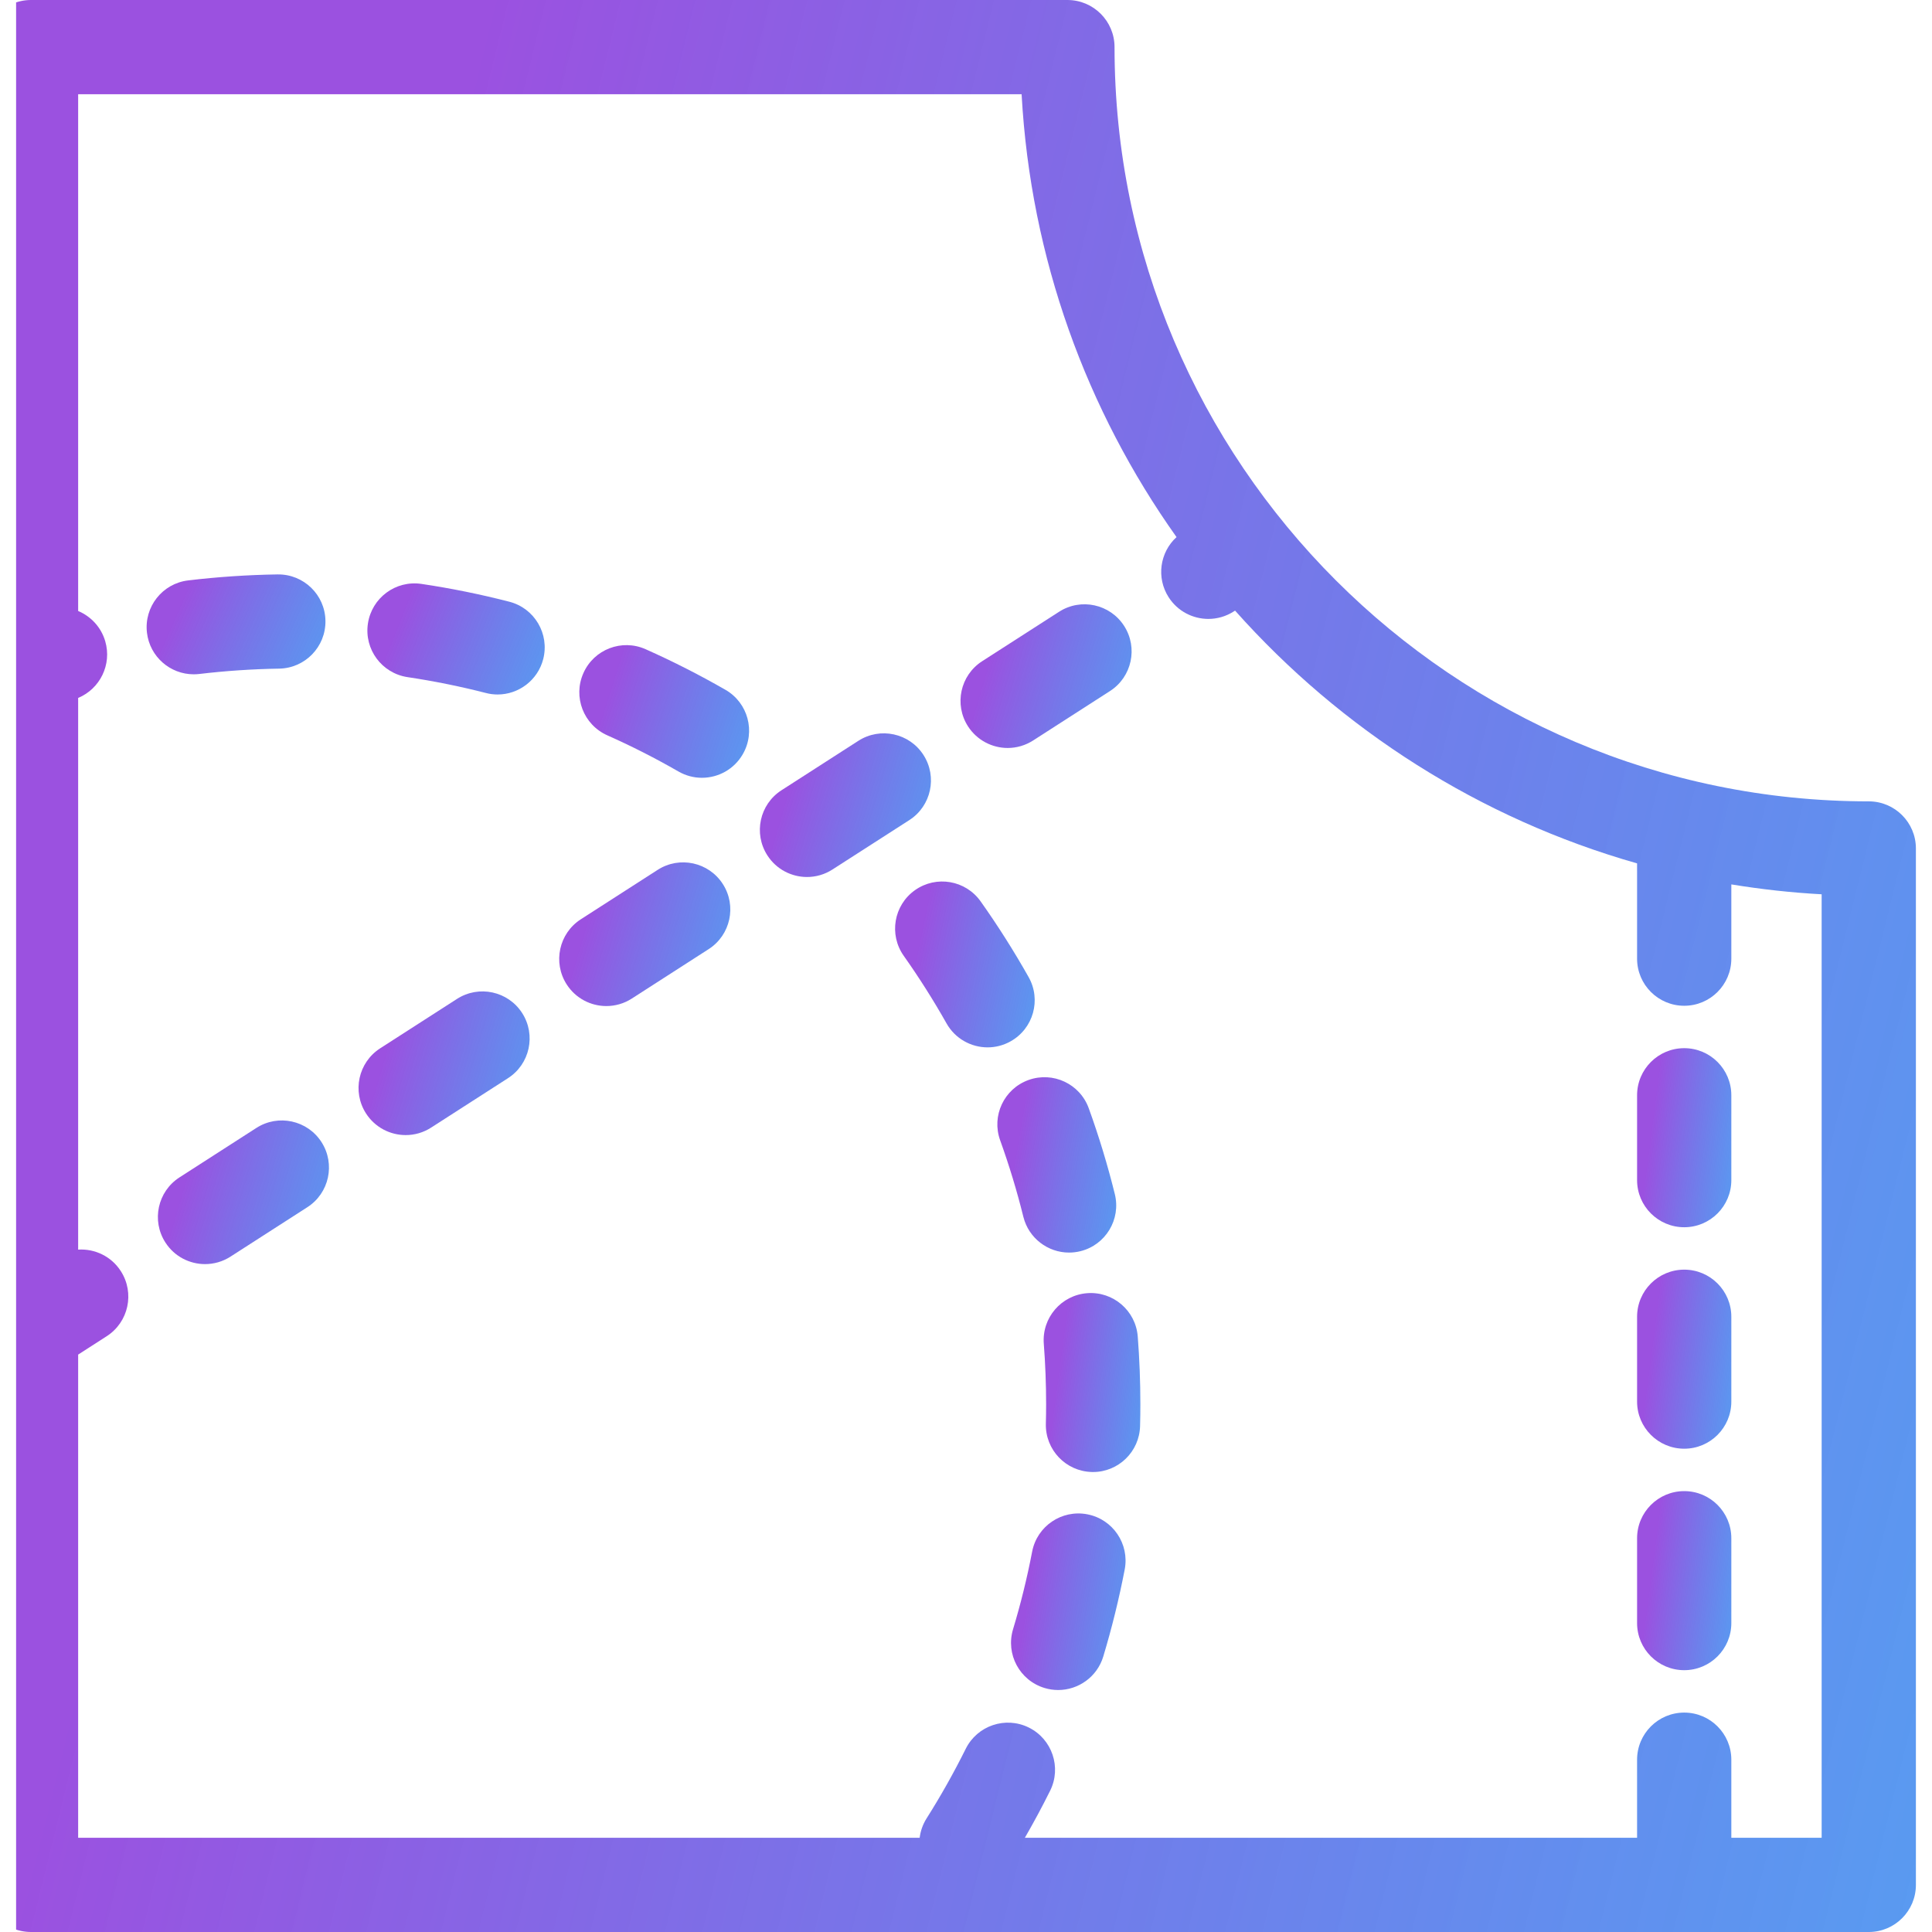 <svg width="60" height="60" viewBox="0 0 60 60" fill="none" xmlns="http://www.w3.org/2000/svg">
<g clip-path="url(#clip0_202_1059)">
<path d="M58.037 24.887C45.121 24.887 34.613 14.379 34.613 1.463C34.613 0.655 33.958 0 33.15 0H0.963C0.155 0 -0.5 0.655 -0.5 1.463V58.537C-0.5 59.345 0.155 60 0.963 60H58.037C58.845 60 59.5 59.345 59.5 58.537V26.35C59.5 25.542 58.845 24.887 58.037 24.887ZM56.573 57.073H53.768V54.65C53.768 53.841 53.113 53.186 52.305 53.186C51.497 53.186 50.841 53.841 50.841 54.65V57.073H31.829C32.105 56.593 32.368 56.106 32.613 55.612C32.972 54.889 32.676 54.01 31.952 53.651C31.228 53.292 30.35 53.588 29.991 54.312C29.624 55.05 29.215 55.778 28.774 56.475C28.656 56.663 28.587 56.867 28.561 57.073H2.427V42.068L3.313 41.498C3.993 41.061 4.19 40.156 3.752 39.476C3.455 39.013 2.94 38.775 2.427 38.808V21.675C3.107 21.392 3.48 20.637 3.268 19.914C3.139 19.473 2.82 19.14 2.427 18.975V2.927H31.727C32.008 8.031 33.749 12.752 36.538 16.68C36.021 17.152 35.903 17.941 36.294 18.549C36.574 18.984 37.045 19.221 37.527 19.221C37.798 19.221 38.072 19.146 38.317 18.988L38.356 18.963C41.645 22.659 45.956 25.424 50.841 26.813V29.772C50.841 30.58 51.497 31.235 52.305 31.235C53.113 31.235 53.768 30.58 53.768 29.772V27.466C54.688 27.617 55.624 27.721 56.573 27.773V57.073H56.573Z" fill="url(#paint0_linear_202_1059)"/>
<path d="M20.425 27.014L18.038 28.549C17.359 28.986 17.162 29.892 17.599 30.572C17.879 31.007 18.35 31.244 18.831 31.244C19.102 31.244 19.377 31.169 19.622 31.011L22.008 29.476C22.688 29.039 22.885 28.134 22.448 27.454C22.01 26.774 21.105 26.577 20.425 27.014V27.014Z" fill="url(#paint1_linear_202_1059)"/>
<path d="M28.679 23.446C28.242 22.767 27.337 22.57 26.657 23.007L24.27 24.542C23.59 24.979 23.394 25.884 23.831 26.564C24.11 26.999 24.582 27.236 25.063 27.236C25.334 27.236 25.608 27.161 25.853 27.003L28.24 25.469C28.92 25.032 29.116 24.126 28.679 23.446Z" fill="url(#paint2_linear_202_1059)"/>
<path d="M7.962 35.029L5.575 36.564C4.895 37.001 4.699 37.907 5.136 38.586C5.415 39.021 5.887 39.258 6.368 39.258C6.639 39.258 6.913 39.183 7.158 39.026L9.545 37.491C10.225 37.054 10.421 36.148 9.984 35.468C9.547 34.789 8.642 34.592 7.962 35.029V35.029Z" fill="url(#paint3_linear_202_1059)"/>
<path d="M31.295 23.229C31.566 23.229 31.84 23.153 32.085 22.996L34.472 21.461C35.151 21.024 35.348 20.119 34.911 19.439C34.474 18.759 33.568 18.562 32.889 19L30.502 20.534C29.822 20.971 29.625 21.877 30.062 22.557C30.342 22.991 30.814 23.229 31.295 23.229Z" fill="url(#paint4_linear_202_1059)"/>
<path d="M14.193 31.022L11.807 32.556C11.127 32.994 10.93 33.899 11.367 34.579C11.647 35.014 12.118 35.251 12.6 35.251C12.871 35.251 13.145 35.176 13.39 35.018L15.776 33.484C16.456 33.047 16.653 32.141 16.216 31.461C15.779 30.781 14.873 30.585 14.193 31.022Z" fill="url(#paint5_linear_202_1059)"/>
<path d="M52.305 46.308C51.497 46.308 50.841 46.963 50.841 47.772V50.406C50.841 51.214 51.497 51.869 52.305 51.869C53.113 51.869 53.768 51.214 53.768 50.406V47.772C53.768 46.963 53.113 46.308 52.305 46.308Z" fill="url(#paint6_linear_202_1059)"/>
<path d="M52.305 32.552C51.497 32.552 50.841 33.207 50.841 34.015V36.65C50.841 37.458 51.497 38.113 52.305 38.113C53.113 38.113 53.768 37.458 53.768 36.65V34.015C53.768 33.207 53.113 32.552 52.305 32.552V32.552Z" fill="url(#paint7_linear_202_1059)"/>
<path d="M52.305 39.43C51.497 39.43 50.841 40.085 50.841 40.894V43.528C50.841 44.336 51.497 44.991 52.305 44.991C53.113 44.991 53.768 44.336 53.768 43.528V40.894C53.768 40.086 53.113 39.43 52.305 39.43Z" fill="url(#paint8_linear_202_1059)"/>
<path d="M33.2 38.9C33.317 38.9 33.435 38.886 33.553 38.857C34.338 38.663 34.816 37.869 34.622 37.084C34.4 36.186 34.128 35.29 33.813 34.42C33.539 33.66 32.701 33.266 31.94 33.541C31.18 33.815 30.786 34.654 31.061 35.414C31.34 36.189 31.583 36.988 31.781 37.788C31.946 38.454 32.544 38.9 33.2 38.9V38.9Z" fill="url(#paint9_linear_202_1059)"/>
<path d="M22.53 21.423C21.728 20.962 20.894 20.537 20.05 20.162C19.311 19.833 18.446 20.165 18.118 20.904C17.789 21.642 18.121 22.507 18.86 22.836C19.612 23.17 20.356 23.549 21.071 23.96C21.301 24.092 21.552 24.155 21.799 24.155C22.306 24.155 22.798 23.892 23.069 23.421C23.472 22.721 23.231 21.826 22.53 21.423Z" fill="url(#paint10_linear_202_1059)"/>
<path d="M31.945 30.345C31.491 29.54 30.99 28.748 30.455 27.994C29.988 27.334 29.075 27.178 28.415 27.645C27.756 28.112 27.6 29.025 28.067 29.685C28.543 30.358 28.99 31.064 29.395 31.782C29.664 32.259 30.16 32.527 30.671 32.527C30.915 32.527 31.161 32.466 31.388 32.338C32.093 31.941 32.342 31.049 31.945 30.345V30.345Z" fill="url(#paint11_linear_202_1059)"/>
<path d="M6.015 20.941C6.073 20.941 6.131 20.938 6.189 20.931C7.006 20.834 7.84 20.778 8.667 20.765C9.475 20.752 10.12 20.087 10.107 19.279C10.095 18.471 9.43 17.828 8.621 17.839C7.694 17.853 6.76 17.916 5.845 18.025C5.042 18.12 4.469 18.848 4.564 19.65C4.652 20.394 5.284 20.941 6.015 20.941V20.941Z" fill="url(#paint12_linear_202_1059)"/>
<path d="M33.763 40.161C32.957 40.223 32.354 40.926 32.416 41.732C32.464 42.353 32.488 42.985 32.488 43.61C32.488 43.812 32.485 44.014 32.48 44.215C32.46 45.023 33.099 45.694 33.907 45.714C33.919 45.714 33.932 45.715 33.944 45.715C34.735 45.715 35.386 45.083 35.406 44.287C35.412 44.062 35.415 43.837 35.415 43.61C35.415 42.91 35.388 42.203 35.334 41.508C35.272 40.702 34.568 40.099 33.763 40.161V40.161Z" fill="url(#paint13_linear_202_1059)"/>
<path d="M15.817 18.687C14.922 18.456 14.005 18.27 13.089 18.134C12.29 18.014 11.545 18.566 11.426 19.365C11.306 20.165 11.857 20.909 12.657 21.029C13.473 21.151 14.291 21.316 15.088 21.521C15.21 21.553 15.333 21.568 15.454 21.568C16.105 21.568 16.7 21.129 16.87 20.469C17.071 19.686 16.6 18.888 15.817 18.687V18.687Z" fill="url(#paint14_linear_202_1059)"/>
<path d="M33.767 47.028C32.972 46.876 32.206 47.395 32.054 48.189C31.899 48.999 31.699 49.809 31.461 50.598C31.227 51.372 31.665 52.188 32.439 52.422C32.58 52.465 32.722 52.485 32.862 52.485C33.491 52.485 34.072 52.077 34.263 51.445C34.53 50.559 34.754 49.65 34.929 48.741C35.081 47.947 34.561 47.18 33.767 47.028V47.028Z" fill="url(#paint15_linear_202_1059)"/>
</g>
<defs>
<linearGradient id="paint0_linear_202_1059" x1="-0.5" y1="4.853" x2="68.901" y2="22.04" gradientUnits="userSpaceOnUse">
<stop offset="0.197" stop-color="#9B51E0"/>
<stop offset="1" stop-color="#3081ED" stop-opacity="0.8"/>
</linearGradient>
<linearGradient id="paint1_linear_202_1059" x1="17.366" y1="27.143" x2="23.368" y2="28.913" gradientUnits="userSpaceOnUse">
<stop offset="0.197" stop-color="#9B51E0"/>
<stop offset="1" stop-color="#3081ED" stop-opacity="0.8"/>
</linearGradient>
<linearGradient id="paint2_linear_202_1059" x1="23.598" y1="23.135" x2="29.599" y2="24.905" gradientUnits="userSpaceOnUse">
<stop offset="0.197" stop-color="#9B51E0"/>
<stop offset="1" stop-color="#3081ED" stop-opacity="0.8"/>
</linearGradient>
<linearGradient id="paint3_linear_202_1059" x1="4.903" y1="35.157" x2="10.904" y2="36.927" gradientUnits="userSpaceOnUse">
<stop offset="0.197" stop-color="#9B51E0"/>
<stop offset="1" stop-color="#3081ED" stop-opacity="0.8"/>
</linearGradient>
<linearGradient id="paint4_linear_202_1059" x1="29.83" y1="19.128" x2="35.831" y2="20.898" gradientUnits="userSpaceOnUse">
<stop offset="0.197" stop-color="#9B51E0"/>
<stop offset="1" stop-color="#3081ED" stop-opacity="0.8"/>
</linearGradient>
<linearGradient id="paint5_linear_202_1059" x1="11.135" y1="31.15" x2="17.136" y2="32.92" gradientUnits="userSpaceOnUse">
<stop offset="0.197" stop-color="#9B51E0"/>
<stop offset="1" stop-color="#3081ED" stop-opacity="0.8"/>
</linearGradient>
<linearGradient id="paint6_linear_202_1059" x1="50.841" y1="46.758" x2="54.374" y2="47.218" gradientUnits="userSpaceOnUse">
<stop offset="0.197" stop-color="#9B51E0"/>
<stop offset="1" stop-color="#3081ED" stop-opacity="0.8"/>
</linearGradient>
<linearGradient id="paint7_linear_202_1059" x1="50.841" y1="33.002" x2="54.374" y2="33.462" gradientUnits="userSpaceOnUse">
<stop offset="0.197" stop-color="#9B51E0"/>
<stop offset="1" stop-color="#3081ED" stop-opacity="0.8"/>
</linearGradient>
<linearGradient id="paint8_linear_202_1059" x1="50.841" y1="39.88" x2="54.374" y2="40.34" gradientUnits="userSpaceOnUse">
<stop offset="0.197" stop-color="#9B51E0"/>
<stop offset="1" stop-color="#3081ED" stop-opacity="0.8"/>
</linearGradient>
<linearGradient id="paint9_linear_202_1059" x1="30.973" y1="33.894" x2="35.382" y2="34.634" gradientUnits="userSpaceOnUse">
<stop offset="0.197" stop-color="#9B51E0"/>
<stop offset="1" stop-color="#3081ED" stop-opacity="0.8"/>
</linearGradient>
<linearGradient id="paint10_linear_202_1059" x1="17.991" y1="20.368" x2="23.873" y2="22.233" gradientUnits="userSpaceOnUse">
<stop offset="0.197" stop-color="#9B51E0"/>
<stop offset="1" stop-color="#3081ED" stop-opacity="0.8"/>
</linearGradient>
<linearGradient id="paint11_linear_202_1059" x1="27.797" y1="27.792" x2="32.899" y2="28.856" gradientUnits="userSpaceOnUse">
<stop offset="0.197" stop-color="#9B51E0"/>
<stop offset="1" stop-color="#3081ED" stop-opacity="0.8"/>
</linearGradient>
<linearGradient id="paint12_linear_202_1059" x1="4.553" y1="18.09" x2="10.252" y2="20.616" gradientUnits="userSpaceOnUse">
<stop offset="0.197" stop-color="#9B51E0"/>
<stop offset="1" stop-color="#3081ED" stop-opacity="0.8"/>
</linearGradient>
<linearGradient id="paint13_linear_202_1059" x1="32.411" y1="40.606" x2="36.033" y2="41.091" gradientUnits="userSpaceOnUse">
<stop offset="0.197" stop-color="#9B51E0"/>
<stop offset="1" stop-color="#3081ED" stop-opacity="0.8"/>
</linearGradient>
<linearGradient id="paint14_linear_202_1059" x1="11.409" y1="18.396" x2="17.257" y2="20.708" gradientUnits="userSpaceOnUse">
<stop offset="0.197" stop-color="#9B51E0"/>
<stop offset="1" stop-color="#3081ED" stop-opacity="0.8"/>
</linearGradient>
<linearGradient id="paint15_linear_202_1059" x1="31.398" y1="47.445" x2="35.655" y2="48.129" gradientUnits="userSpaceOnUse">
<stop offset="0.197" stop-color="#9B51E0"/>
<stop offset="1" stop-color="#3081ED" stop-opacity="0.8"/>
</linearGradient>
<clipPath id="clip0_202_1059">
<rect width="59" height="60" fill="white" transform="translate(0.5)"/>
</clipPath>
</defs>
</svg>
